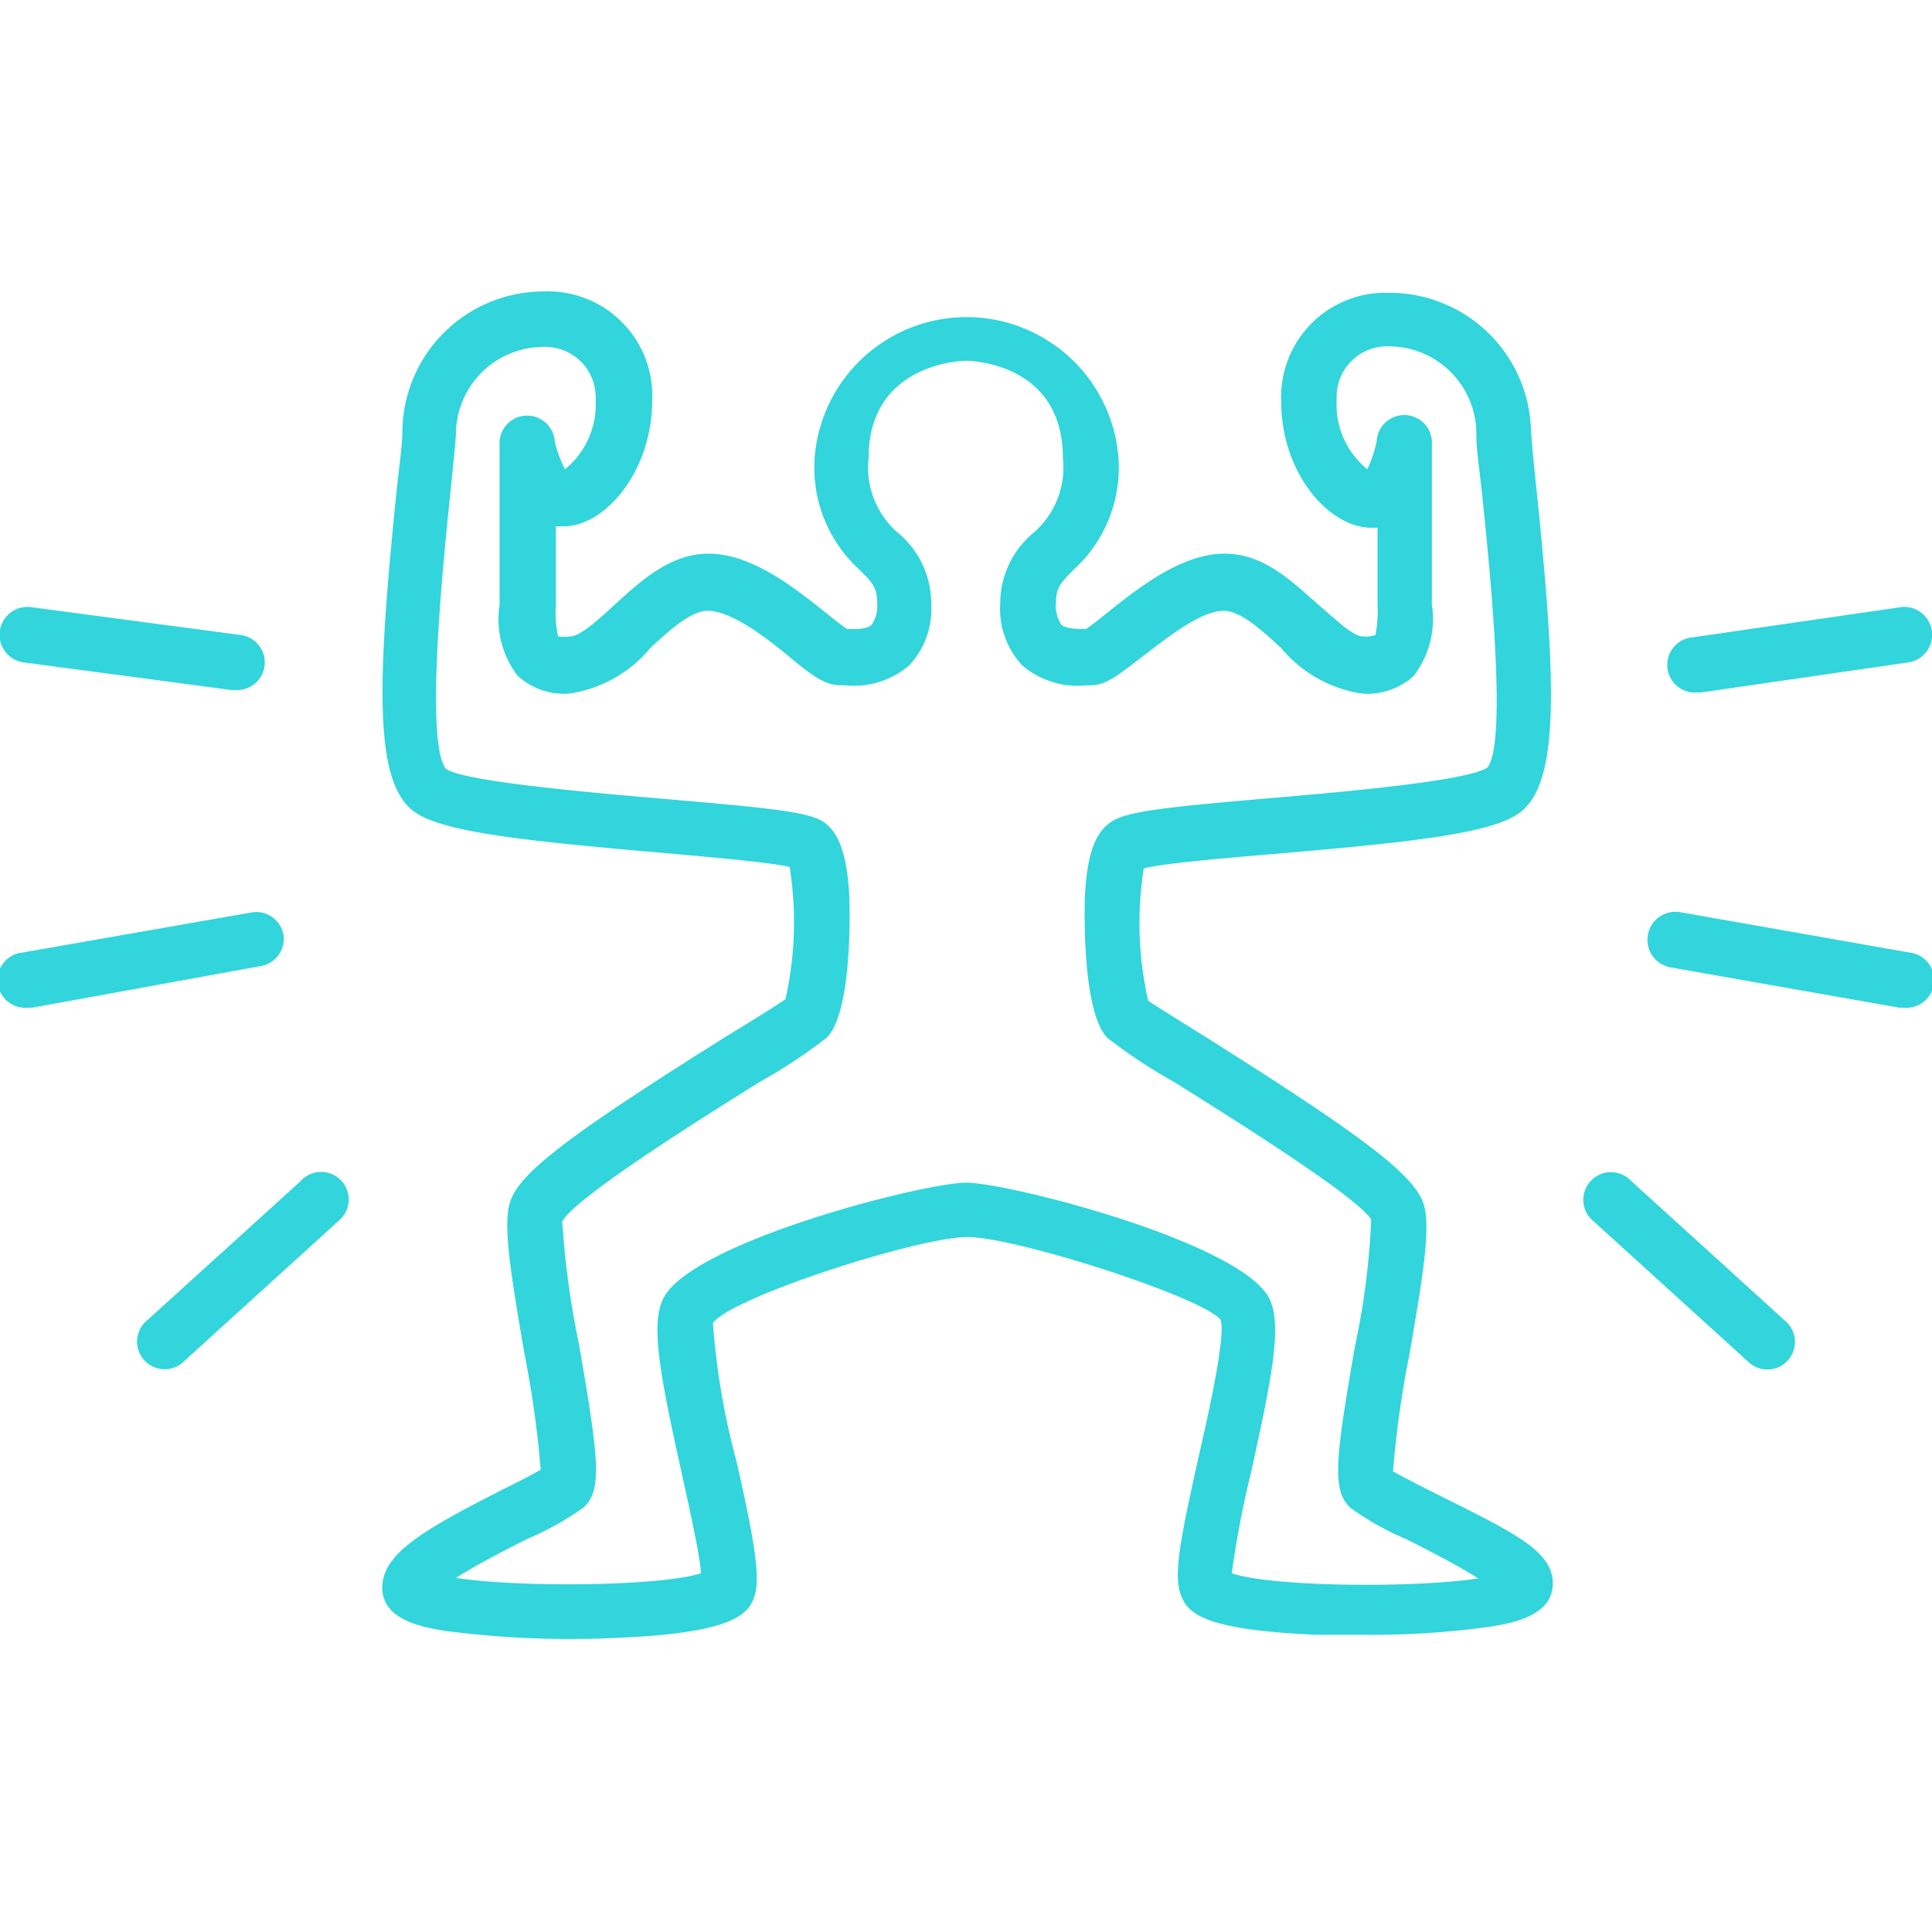<svg id="Layer_1" data-name="Layer 1" xmlns="http://www.w3.org/2000/svg" viewBox="0 0 70 70"><defs><style>.cls-1{fill:#31d5db;}</style></defs><title>swot 1</title><path class="cls-1" d="M51.79,54c-.46-.23-1-.51-1.32-.69a37,37,0,0,1,.59-4.21c.49-2.8.77-4.56.54-5.41-.29-1.07-2.09-2.45-8-6.17-.8-.5-1.7-1.06-2-1.26a12.75,12.75,0,0,1-.16-4.8c.73-.18,2.93-.37,4.73-.52,4.87-.42,7.9-.73,8.91-1.51,1.42-1.08,1.32-4.6.6-11.6-.09-.87-.17-1.63-.21-2.22a5.12,5.12,0,0,0-5.11-5,3.78,3.78,0,0,0-3.94,3.94c0,2.56,1.69,4.52,3.21,4.57l.28,0V21.9A4.94,4.94,0,0,1,49.84,23a1,1,0,0,1-.46.06c-.36,0-1-.63-1.59-1.13-1-.88-2-1.87-3.42-1.87-1.57,0-3.12,1.24-4.25,2.14-.26.21-.6.48-.77.59h0c-.26,0-.71,0-.89-.15a1.23,1.23,0,0,1-.2-.81c0-.54.18-.72.62-1.17a5,5,0,0,0,1.64-4.12,5.52,5.52,0,0,0-11,0,5,5,0,0,0,1.64,4.12c.44.44.62.63.62,1.17a1.23,1.23,0,0,1-.2.81c-.18.17-.62.16-.89.15h0c-.17-.11-.51-.38-.77-.59-1.13-.9-2.68-2.14-4.25-2.14-1.39,0-2.47,1-3.42,1.87-.55.5-1.23,1.13-1.59,1.13a1.7,1.7,0,0,1-.44,0h0a4.11,4.11,0,0,1-.08-1.16V19.07l.28,0c1.51,0,3.21-2,3.21-4.57a3.78,3.78,0,0,0-3.94-3.94,5.12,5.12,0,0,0-5.11,5c0,.58-.12,1.35-.21,2.22-.72,7-.81,10.51.6,11.6,1,.77,4,1.08,8.91,1.51,1.8.16,4,.35,4.73.52a12.77,12.77,0,0,1-.15,4.79c-.31.22-1.19.77-2,1.26-5.94,3.72-7.74,5.1-8,6.17-.23.85.06,2.61.54,5.41a37,37,0,0,1,.59,4.21c-.31.18-.85.46-1.32.69-3,1.52-4.4,2.36-4.42,3.57s1.54,1.46,2.29,1.58a34.83,34.83,0,0,0,6.27.25c4.16-.18,4.72-.85,4.93-1.52s0-2-.66-4.89a26.43,26.43,0,0,1-.85-5c.72-.95,7.46-3.11,9.22-3.11s8.5,2.17,9.18,3c.18.61-.44,3.39-.81,5-.65,2.91-.89,4.16-.66,4.89s.77,1.34,4.93,1.52c.58,0,1.17,0,1.76,0a30.76,30.76,0,0,0,4.52-.29c.75-.12,2.3-.37,2.29-1.58S54.78,55.5,51.79,54Zm-7.16,3a35,35,0,0,1,.69-3.62c.79-3.56,1.12-5.34.69-6.29-.94-2.06-9.48-4.24-11-4.24s-10.07,2.17-11,4.24c-.43.94-.1,2.73.69,6.29.28,1.26.65,2.93.7,3.62-1.4.47-6.56.53-8.88.17.78-.5,1.94-1.09,2.62-1.43a10.35,10.35,0,0,0,2-1.12c.68-.62.57-1.67-.16-5.9a32,32,0,0,1-.61-4.47c.49-.88,5.18-3.82,7.19-5.07a19,19,0,0,0,2.39-1.58c1-1,.82-5.14.82-5.18-.08-1.37-.34-2.17-.85-2.58S28.2,29.3,24,28.94c-2.67-.23-7.15-.62-7.84-1.08-.77-.94-.11-7.4.14-9.83.09-.89.17-1.67.22-2.27a3.17,3.17,0,0,1,3.12-3.19,1.83,1.83,0,0,1,1.94,1.94A3,3,0,0,1,20.47,17,4.27,4.27,0,0,1,20.1,16a1,1,0,0,0-2,.12v5.8a3.37,3.37,0,0,0,.66,2.57,2.5,2.5,0,0,0,1.86.64,4.71,4.71,0,0,0,2.95-1.66c.68-.63,1.46-1.34,2.07-1.34.87,0,2.16,1,3,1.7s1.28,1,1.84,1h.13a3.09,3.09,0,0,0,2.33-.72,3,3,0,0,0,.8-2.24,3.33,3.33,0,0,0-1.21-2.57,3.12,3.12,0,0,1-1.06-2.71c0-3.48,3.49-3.52,3.52-3.52s3.52,0,3.52,3.52a3.12,3.12,0,0,1-1.06,2.71,3.33,3.33,0,0,0-1.21,2.57,3,3,0,0,0,.8,2.24,3.09,3.09,0,0,0,2.33.72h.13c.57,0,1-.36,1.84-1s2.13-1.7,3-1.7c.61,0,1.38.71,2.07,1.34a4.71,4.71,0,0,0,2.95,1.66,2.5,2.5,0,0,0,1.86-.64,3.37,3.37,0,0,0,.66-2.57V16.1a1,1,0,0,0-2-.12A4.27,4.27,0,0,1,49.54,17a3,3,0,0,1-1.11-2.51,1.83,1.83,0,0,1,1.94-1.94,3.17,3.17,0,0,1,3.12,3.19c0,.6.13,1.38.22,2.27.25,2.43.92,8.89.18,9.8-.73.49-5.2.88-7.88,1.11-4.2.36-5.32.5-5.85.93s-.77,1.2-.85,2.58c0,0-.17,4.19.82,5.18a19,19,0,0,0,2.39,1.58c2,1.25,6.7,4.19,7.16,5a26.76,26.76,0,0,1-.58,4.55c-.74,4.23-.84,5.28-.16,5.9a10.35,10.35,0,0,0,2,1.12c.67.34,1.84.93,2.62,1.43C51.17,57.55,46,57.49,44.63,57Z"/><path class="cls-1" d="M.86,24,8.38,25h.14a1,1,0,0,0,.14-2L1.14,22a1,1,0,0,0-.29,2Z"/><path class="cls-1" d="M10.27,33.87a1,1,0,0,0-1.16-.81L.83,34.51a1,1,0,0,0,.17,2l.17,0L9.46,35A1,1,0,0,0,10.27,33.87Z"/><path class="cls-1" d="M10.92,42.77,5.34,47.83a1,1,0,1,0,1.34,1.48l5.58-5.07a1,1,0,1,0-1.34-1.48Z"/><path class="cls-1" d="M68.86,22l-7.52,1.09a1,1,0,0,0,.14,2h.14L69.14,24a1,1,0,0,0-.29-2Z"/><path class="cls-1" d="M69.17,34.51l-8.29-1.46a1,1,0,1,0-.35,2l8.29,1.46.17,0a1,1,0,0,0,.17-2Z"/><path class="cls-1" d="M59.08,42.77a1,1,0,1,0-1.34,1.48l5.58,5.07a1,1,0,1,0,1.34-1.48Z"/></svg>